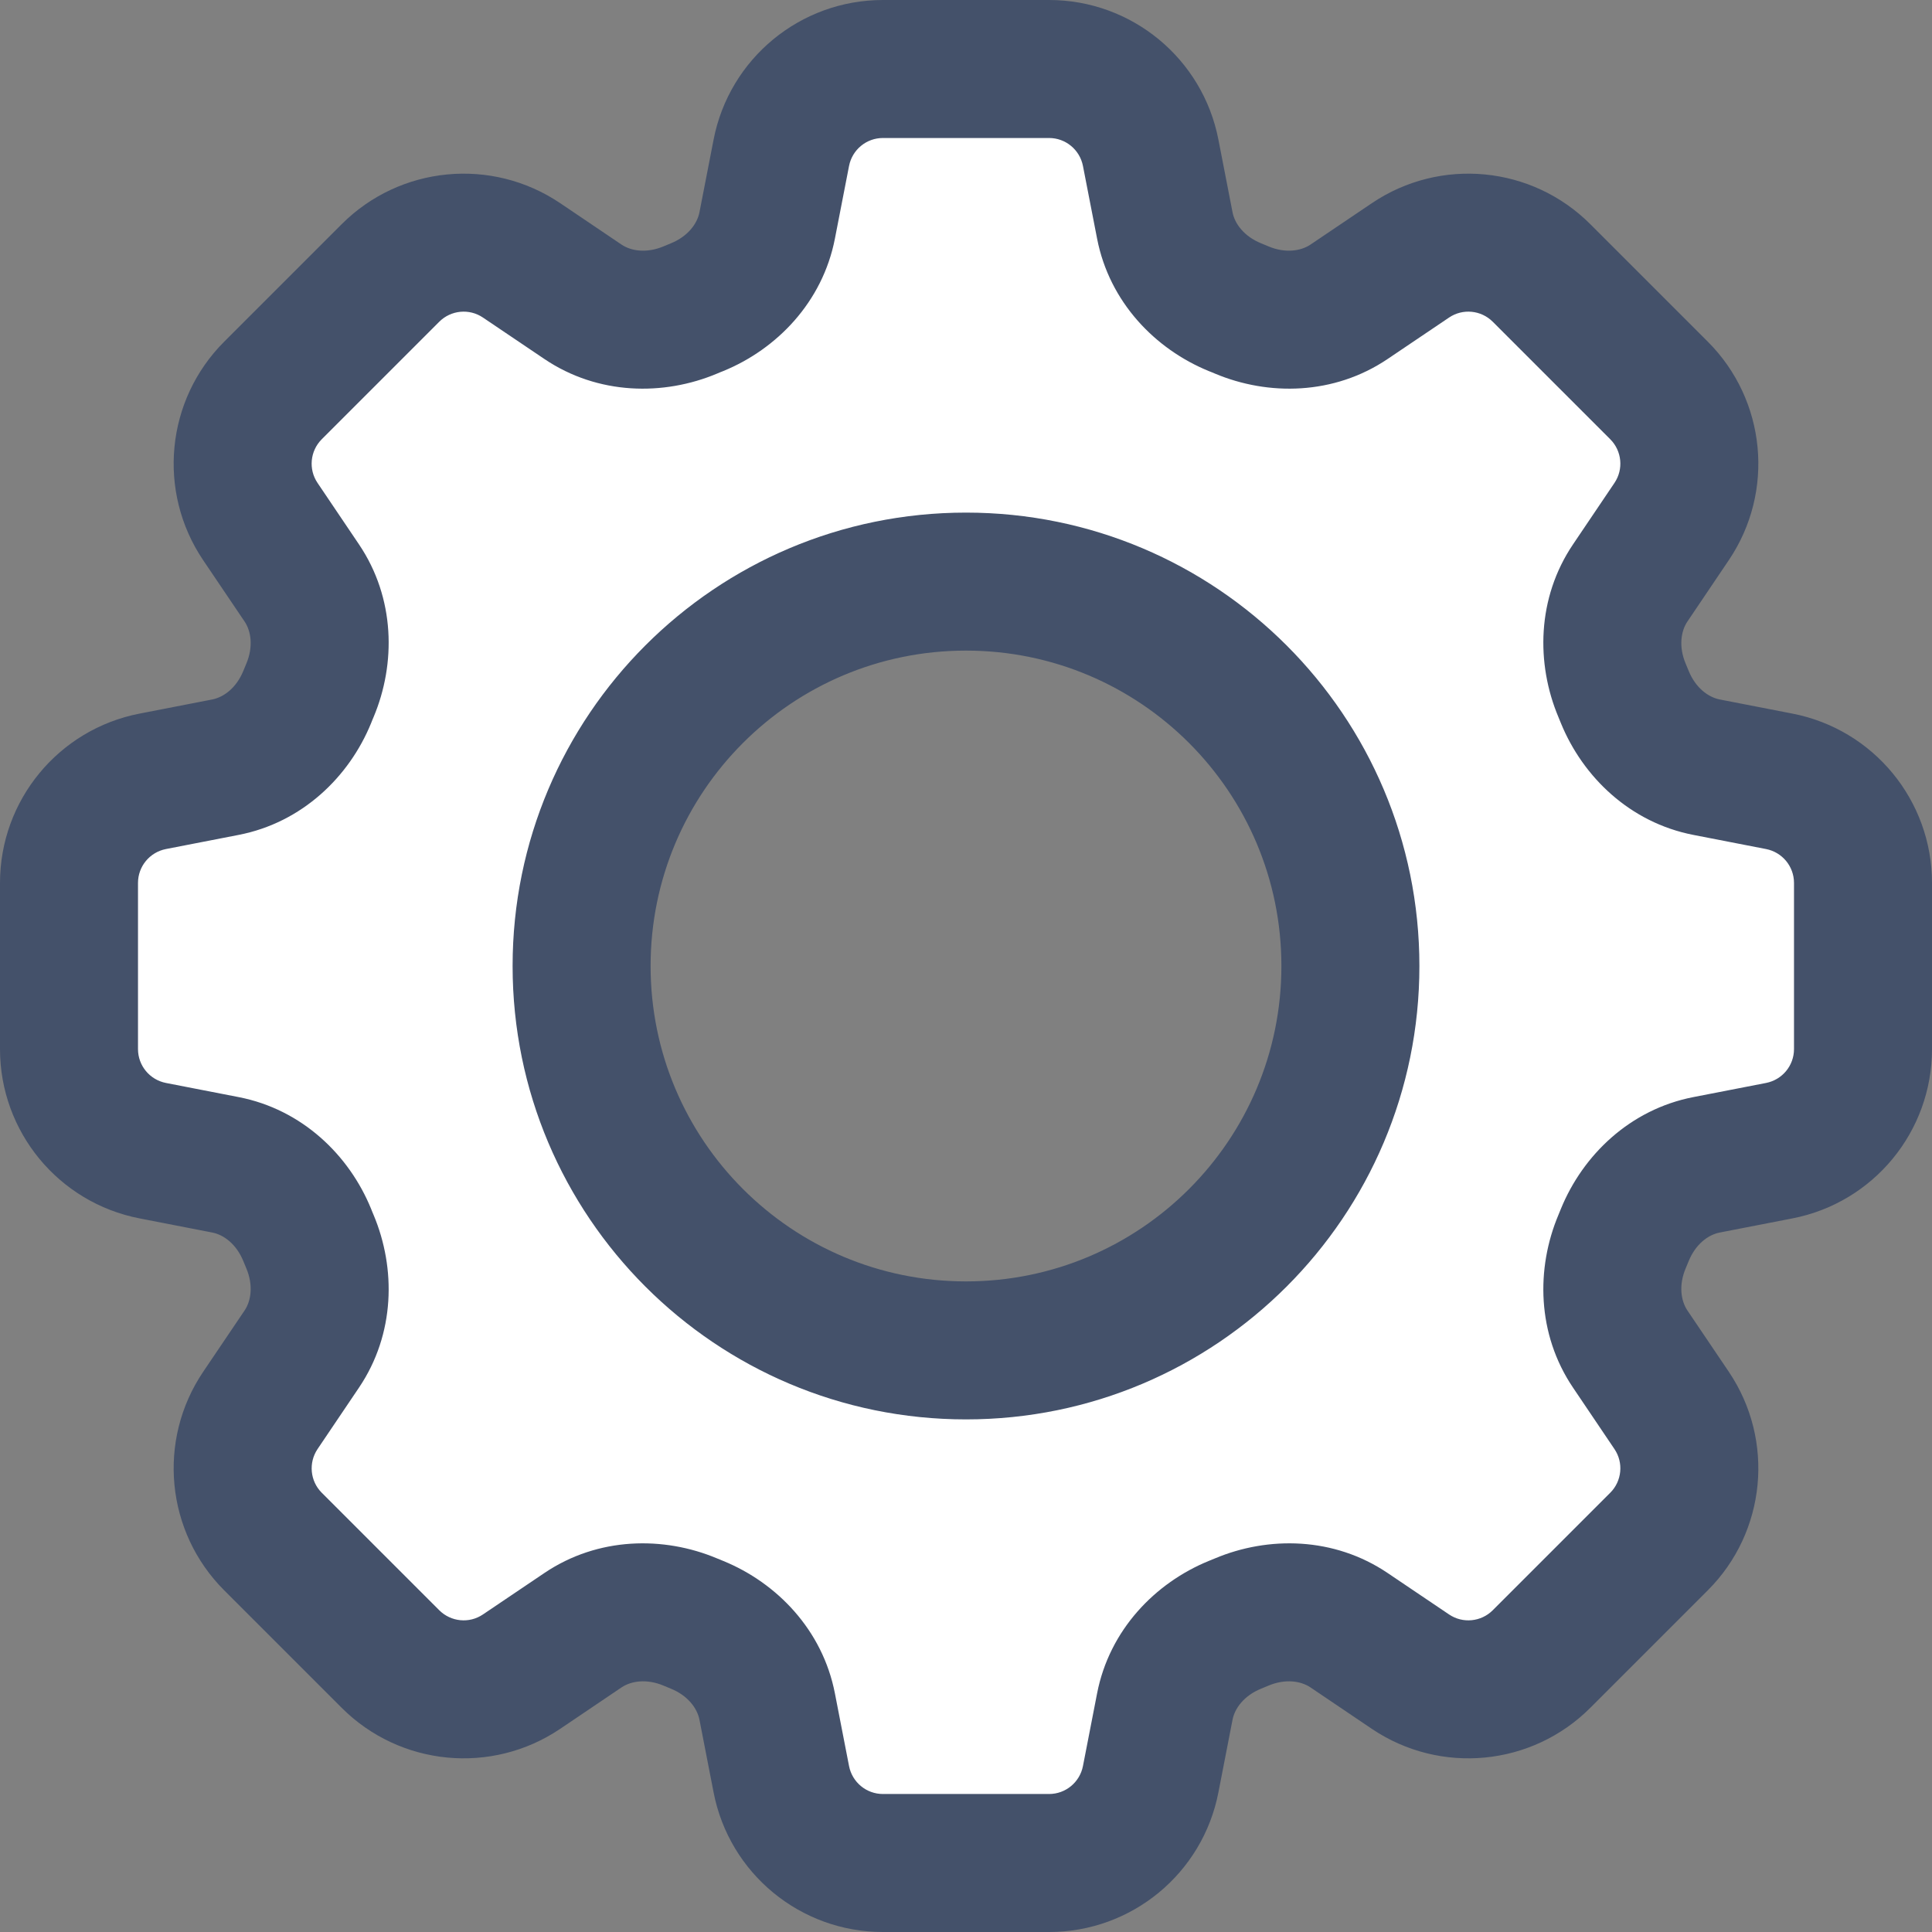 <svg width="28" height="28" viewBox="0 0 28 28" fill="none" xmlns="http://www.w3.org/2000/svg">
<rect x="0" y="0" width="28" height="28" fill="#808080" stroke="none"/>
<path fill-rule="evenodd" clip-rule="evenodd" d="M11.323 2.214C11.46 1.509 12.078 1 12.796 1H15.204C15.922 1 16.54 1.509 16.677 2.214L16.882 3.268C16.987 3.811 17.386 4.243 17.898 4.452C17.93 4.465 17.962 4.478 17.994 4.492C18.504 4.706 19.092 4.683 19.551 4.374L20.442 3.773C21.037 3.371 21.833 3.448 22.341 3.956L24.044 5.659C24.552 6.167 24.628 6.963 24.227 7.558L23.626 8.449C23.317 8.908 23.294 9.496 23.508 10.005C23.521 10.038 23.535 10.07 23.548 10.102C23.757 10.614 24.189 11.013 24.732 11.118L25.786 11.323C26.491 11.46 27 12.078 27 12.796V15.204C27 15.922 26.491 16.54 25.786 16.677L24.732 16.882C24.189 16.987 23.757 17.386 23.548 17.898C23.535 17.93 23.521 17.962 23.508 17.995C23.294 18.504 23.317 19.092 23.626 19.551L24.227 20.442C24.628 21.037 24.552 21.833 24.044 22.341L22.341 24.044C21.833 24.552 21.037 24.628 20.442 24.227L19.551 23.626C19.092 23.317 18.504 23.294 17.995 23.508C17.962 23.521 17.93 23.535 17.898 23.548C17.386 23.757 16.987 24.189 16.882 24.732L16.677 25.786C16.54 26.491 15.922 27 15.204 27H12.796C12.078 27 11.46 26.491 11.323 25.786L11.118 24.732C11.013 24.189 10.614 23.757 10.102 23.548C10.07 23.535 10.038 23.521 10.005 23.508C9.496 23.294 8.908 23.317 8.449 23.626L7.559 24.227C6.963 24.628 6.167 24.552 5.659 24.044L3.956 22.341C3.448 21.833 3.372 21.037 3.773 20.442L4.374 19.551C4.683 19.093 4.706 18.504 4.492 17.995C4.479 17.962 4.465 17.93 4.452 17.898C4.243 17.386 3.811 16.987 3.268 16.882L2.214 16.677C1.509 16.54 1 15.922 1 15.204V12.796C1 12.078 1.509 11.46 2.214 11.323L3.268 11.118C3.811 11.013 4.243 10.614 4.452 10.102C4.465 10.07 4.478 10.038 4.492 10.005C4.706 9.496 4.683 8.908 4.374 8.449L3.773 7.558C3.372 6.963 3.448 6.167 3.956 5.659L5.659 3.956C6.167 3.448 6.963 3.372 7.558 3.773L8.449 4.374C8.908 4.683 9.496 4.706 10.005 4.492C10.038 4.478 10.07 4.465 10.102 4.452C10.614 4.243 11.013 3.811 11.118 3.268L11.323 2.214ZM14 19.571C17.077 19.571 19.571 17.077 19.571 14C19.571 10.923 17.077 8.429 14 8.429C10.923 8.429 8.429 10.923 8.429 14C8.429 17.077 10.923 19.571 14 19.571Z" fill="white"/>
<path d="M8.449 4.374L7.89 5.203L8.449 4.374ZM10.005 4.492L9.618 3.57L10.005 4.492ZM7.558 3.773L8.118 2.944L7.558 3.773ZM4.374 8.449L5.203 7.89L4.374 8.449ZM4.452 10.102L3.526 9.724L4.452 10.102ZM2.214 11.323L2.405 12.305L2.214 11.323ZM2.214 16.677L2.405 15.695L2.214 16.677ZM4.452 17.898L3.526 18.276L4.452 17.898ZM3.268 16.882L3.077 17.863L3.268 16.882ZM4.374 19.551L5.203 20.11L4.374 19.551ZM3.773 20.442L4.602 21.001L3.773 20.442ZM10.005 23.508L10.393 22.586L10.005 23.508ZM8.449 23.626L7.89 22.797L8.449 23.626ZM11.118 24.732L12.1 24.541L11.118 24.732ZM10.102 23.548L9.724 24.474L10.102 23.548ZM17.898 23.548L17.519 22.622L17.898 23.548ZM16.882 24.732L17.863 24.923L16.882 24.732ZM19.551 23.626L18.992 24.455L19.551 23.626ZM22.341 24.044L21.634 23.337L22.341 24.044ZM20.442 24.227L19.882 25.056L20.442 24.227ZM24.044 22.341L23.337 21.634L24.044 22.341ZM23.508 17.995L22.586 17.607L23.508 17.995ZM23.626 19.551L24.455 18.992L23.626 19.551ZM24.732 16.882L24.541 15.9L24.732 16.882ZM25.786 16.677L25.595 15.695L25.786 16.677ZM25.786 11.323L25.977 10.342L25.786 11.323ZM23.548 10.102L22.622 10.481L23.548 10.102ZM23.626 8.449L22.797 7.89L23.626 8.449ZM24.044 5.659L24.751 4.952L24.044 5.659ZM24.227 7.558L23.398 6.999L24.227 7.558ZM20.442 3.773L19.883 2.944L20.442 3.773ZM22.341 3.956L23.048 3.249L22.341 3.956ZM16.882 3.268L17.863 3.077L16.882 3.268ZM17.898 4.452L17.519 5.378L17.898 4.452ZM11.323 2.214L12.305 2.405L11.323 2.214ZM16.677 2.214L15.695 2.405L16.677 2.214ZM15.204 0H12.796V2H15.204V0ZM17.863 3.077L17.658 2.023L15.695 2.405L15.9 3.459L17.863 3.077ZM18.382 3.57C18.347 3.555 18.311 3.541 18.276 3.526L17.519 5.378C17.549 5.389 17.578 5.402 17.607 5.414L18.382 3.57ZM19.883 2.944L18.992 3.545L20.11 5.203L21.001 4.602L19.883 2.944ZM24.751 4.952L23.048 3.249L21.634 4.663L23.337 6.366L24.751 4.952ZM24.455 9.008L25.056 8.117L23.398 6.999L22.797 7.89L24.455 9.008ZM24.474 9.724C24.459 9.688 24.445 9.653 24.43 9.618L22.586 10.393C22.598 10.422 22.61 10.451 22.622 10.481L24.474 9.724ZM25.977 10.342L24.923 10.137L24.541 12.1L25.595 12.305L25.977 10.342ZM28 15.204V12.796H26V15.204H28ZM24.923 17.863L25.977 17.658L25.595 15.695L24.541 15.9L24.923 17.863ZM24.43 18.382C24.445 18.347 24.459 18.311 24.474 18.276L22.622 17.519C22.61 17.549 22.598 17.578 22.586 17.607L24.43 18.382ZM25.056 19.882L24.455 18.992L22.797 20.11L23.398 21.001L25.056 19.882ZM23.048 24.751L24.751 23.048L23.337 21.634L21.634 23.337L23.048 24.751ZM18.992 24.455L19.882 25.056L21.001 23.398L20.11 22.797L18.992 24.455ZM18.276 24.474C18.311 24.459 18.347 24.445 18.382 24.43L17.607 22.586C17.578 22.598 17.549 22.61 17.519 22.622L18.276 24.474ZM17.658 25.977L17.863 24.923L15.9 24.541L15.695 25.595L17.658 25.977ZM12.796 28H15.204V26H12.796V28ZM10.137 24.923L10.342 25.977L12.305 25.595L12.1 24.541L10.137 24.923ZM9.618 24.43C9.653 24.445 9.688 24.459 9.724 24.474L10.481 22.622C10.451 22.61 10.422 22.598 10.393 22.586L9.618 24.43ZM8.118 25.056L9.008 24.455L7.89 22.797L6.999 23.398L8.118 25.056ZM3.249 23.048L4.952 24.751L6.366 23.337L4.663 21.634L3.249 23.048ZM3.545 18.992L2.944 19.882L4.602 21.001L5.203 20.11L3.545 18.992ZM3.526 18.276C3.541 18.312 3.555 18.347 3.57 18.382L5.414 17.607C5.402 17.578 5.389 17.549 5.378 17.519L3.526 18.276ZM2.023 17.658L3.077 17.863L3.459 15.9L2.405 15.695L2.023 17.658ZM0 12.796V15.204H2V12.796H0ZM3.077 10.137L2.023 10.342L2.405 12.305L3.459 12.1L3.077 10.137ZM3.57 9.618C3.555 9.653 3.541 9.688 3.526 9.724L5.378 10.481C5.389 10.451 5.402 10.422 5.414 10.393L3.57 9.618ZM2.944 8.118L3.545 9.008L5.203 7.89L4.602 6.999L2.944 8.118ZM4.952 3.249L3.249 4.952L4.663 6.366L6.366 4.663L4.952 3.249ZM9.008 3.545L8.118 2.944L6.999 4.602L7.89 5.203L9.008 3.545ZM9.724 3.526C9.688 3.541 9.653 3.555 9.618 3.57L10.393 5.414C10.422 5.402 10.451 5.389 10.481 5.378L9.724 3.526ZM10.342 2.023L10.137 3.077L12.1 3.459L12.305 2.405L10.342 2.023ZM18.571 14C18.571 16.525 16.525 18.571 14 18.571V20.571C17.629 20.571 20.571 17.629 20.571 14H18.571ZM14 9.429C16.525 9.429 18.571 11.475 18.571 14H20.571C20.571 10.371 17.629 7.429 14 7.429V9.429ZM9.429 14C9.429 11.475 11.475 9.429 14 9.429V7.429C10.371 7.429 7.429 10.371 7.429 14H9.429ZM14 18.571C11.475 18.571 9.429 16.525 9.429 14H7.429C7.429 17.629 10.371 20.571 14 20.571V18.571ZM10.481 5.378C11.259 5.06 11.921 4.378 12.1 3.459L10.137 3.077C10.104 3.243 9.969 3.426 9.724 3.526L10.481 5.378ZM7.89 5.203C8.667 5.727 9.618 5.74 10.393 5.414L9.618 3.57C9.373 3.673 9.148 3.639 9.008 3.545L7.89 5.203ZM6.366 4.663C6.535 4.494 6.801 4.468 6.999 4.602L8.118 2.944C7.125 2.275 5.798 2.403 4.952 3.249L6.366 4.663ZM4.602 6.999C4.468 6.801 4.494 6.535 4.663 6.366L3.249 4.952C2.403 5.798 2.275 7.125 2.944 8.118L4.602 6.999ZM5.414 10.393C5.74 9.618 5.727 8.667 5.203 7.89L3.545 9.008C3.639 9.148 3.673 9.373 3.57 9.618L5.414 10.393ZM3.459 12.1C4.378 11.921 5.06 11.259 5.378 10.481L3.526 9.724C3.426 9.969 3.243 10.104 3.077 10.137L3.459 12.1ZM2 12.796C2 12.556 2.17 12.351 2.405 12.305L2.023 10.342C0.848 10.57 0 11.599 0 12.796H2ZM2.405 15.695C2.17 15.649 2 15.444 2 15.204H0C0 16.401 0.848 17.43 2.023 17.658L2.405 15.695ZM5.378 17.519C5.06 16.741 4.378 16.079 3.459 15.9L3.077 17.863C3.243 17.895 3.426 18.031 3.526 18.276L5.378 17.519ZM5.203 20.11C5.727 19.333 5.74 18.382 5.414 17.607L3.57 18.382C3.673 18.627 3.639 18.852 3.545 18.992L5.203 20.11ZM4.663 21.634C4.494 21.465 4.469 21.199 4.602 21.001L2.944 19.882C2.275 20.875 2.403 22.202 3.249 23.048L4.663 21.634ZM6.999 23.398C6.801 23.532 6.536 23.506 6.366 23.337L4.952 24.751C5.798 25.597 7.126 25.725 8.118 25.056L6.999 23.398ZM10.393 22.586C9.618 22.26 8.667 22.273 7.89 22.797L9.008 24.455C9.148 24.361 9.373 24.327 9.618 24.43L10.393 22.586ZM12.1 24.541C11.921 23.622 11.259 22.94 10.481 22.622L9.724 24.474C9.969 24.574 10.104 24.757 10.137 24.923L12.1 24.541ZM12.796 26C12.556 26 12.351 25.83 12.305 25.595L10.342 25.977C10.57 27.152 11.599 28 12.796 28V26ZM15.695 25.595C15.649 25.83 15.444 26 15.204 26V28C16.401 28 17.43 27.152 17.658 25.977L15.695 25.595ZM17.519 22.622C16.741 22.94 16.079 23.622 15.9 24.541L17.863 24.923C17.895 24.757 18.031 24.574 18.276 24.474L17.519 22.622ZM20.11 22.797C19.333 22.273 18.382 22.26 17.607 22.586L18.382 24.43C18.627 24.327 18.852 24.361 18.992 24.455L20.11 22.797ZM21.634 23.337C21.465 23.506 21.199 23.532 21.001 23.398L19.882 25.056C20.875 25.725 22.202 25.597 23.048 24.751L21.634 23.337ZM23.398 21.001C23.532 21.199 23.506 21.465 23.337 21.634L24.751 23.048C25.597 22.202 25.725 20.875 25.056 19.882L23.398 21.001ZM22.586 17.607C22.26 18.382 22.273 19.333 22.797 20.11L24.455 18.992C24.361 18.852 24.327 18.627 24.43 18.382L22.586 17.607ZM24.541 15.9C23.622 16.079 22.94 16.741 22.622 17.519L24.474 18.276C24.574 18.031 24.757 17.895 24.923 17.863L24.541 15.9ZM26 15.204C26 15.444 25.83 15.649 25.595 15.695L25.977 17.658C27.152 17.43 28 16.401 28 15.204H26ZM25.595 12.305C25.83 12.351 26 12.556 26 12.796H28C28 11.599 27.152 10.57 25.977 10.342L25.595 12.305ZM22.622 10.481C22.94 11.259 23.622 11.921 24.541 12.1L24.923 10.137C24.757 10.104 24.574 9.969 24.474 9.724L22.622 10.481ZM22.797 7.89C22.273 8.667 22.26 9.618 22.586 10.393L24.43 9.618C24.327 9.373 24.361 9.148 24.455 9.008L22.797 7.89ZM23.337 6.366C23.506 6.535 23.532 6.801 23.398 6.999L25.056 8.117C25.725 7.125 25.597 5.798 24.751 4.952L23.337 6.366ZM21.001 4.602C21.199 4.468 21.465 4.494 21.634 4.663L23.048 3.249C22.202 2.403 20.875 2.275 19.883 2.944L21.001 4.602ZM17.607 5.414C18.382 5.74 19.333 5.727 20.11 5.203L18.992 3.545C18.852 3.639 18.626 3.673 18.382 3.57L17.607 5.414ZM15.9 3.459C16.079 4.378 16.741 5.06 17.519 5.378L18.276 3.526C18.031 3.426 17.895 3.243 17.863 3.077L15.9 3.459ZM12.796 0C11.599 0 10.57 0.848 10.342 2.023L12.305 2.405C12.351 2.17 12.556 2 12.796 2V0ZM15.204 2C15.444 2 15.649 2.17 15.695 2.405L17.658 2.023C17.43 0.848 16.401 0 15.204 0V2Z" fill="#44516A"/>
</svg>
